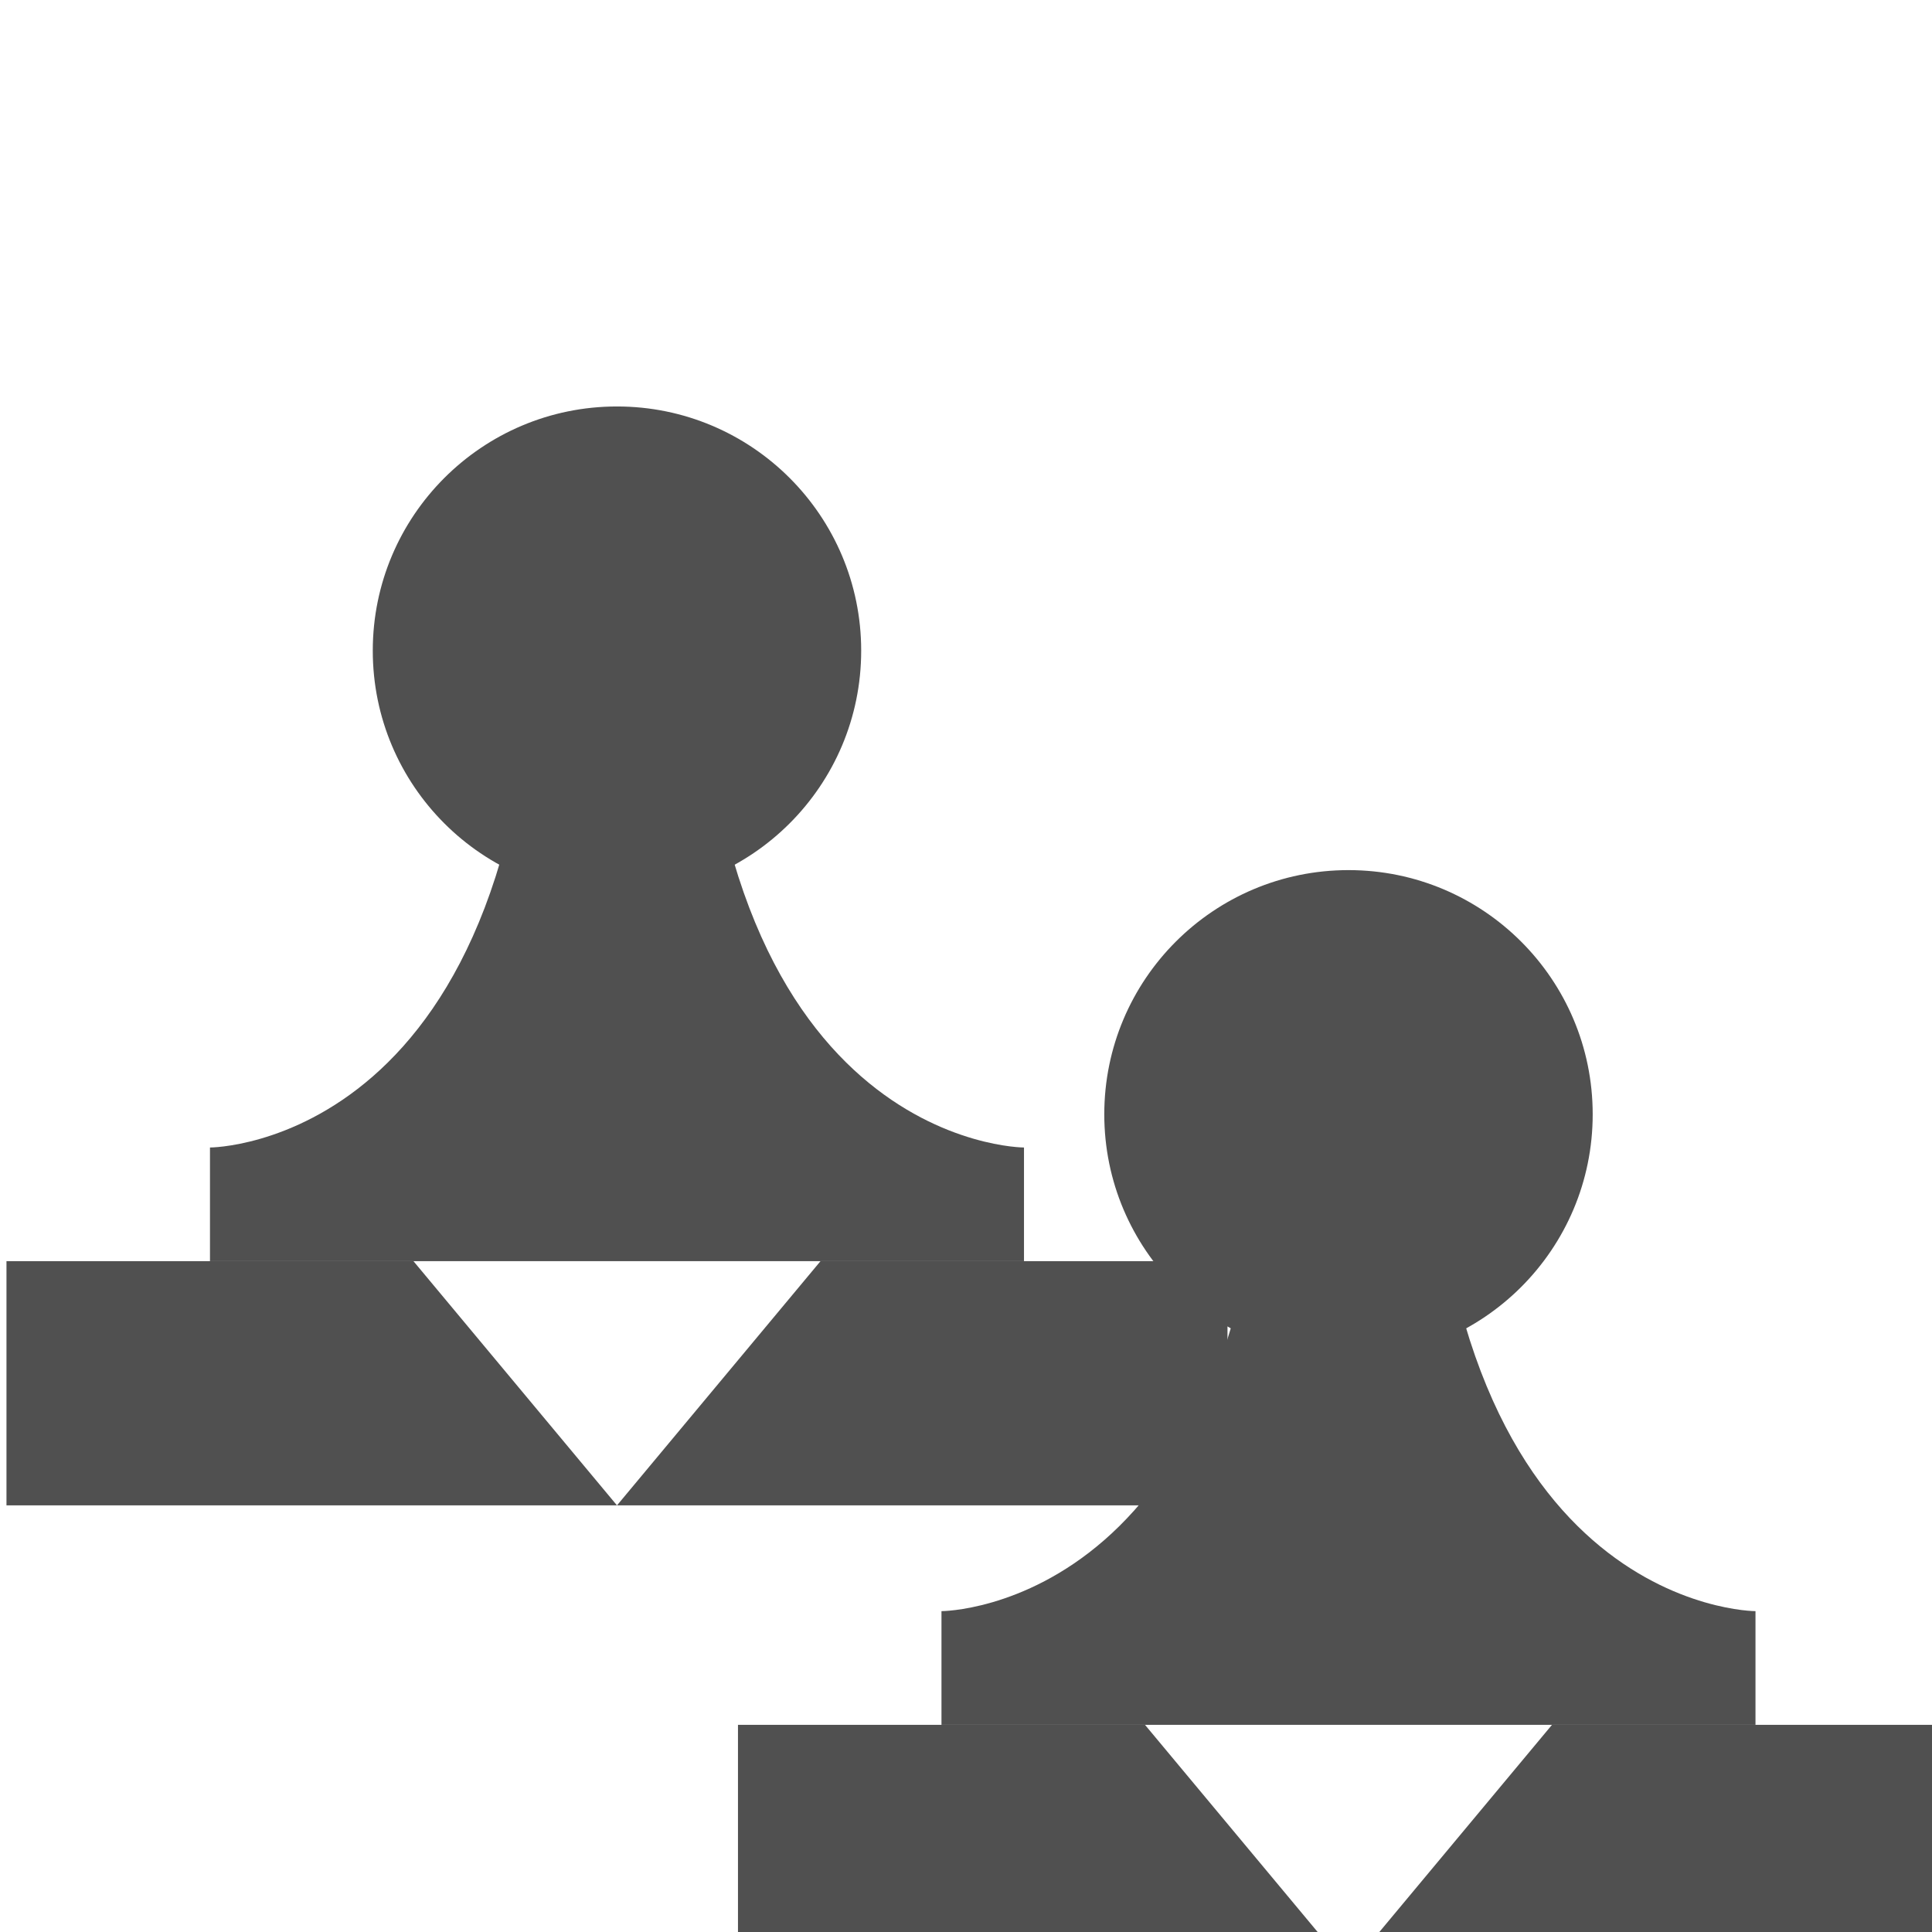 <?xml version="1.0" encoding="UTF-8" standalone="no"?>
<!-- Created with Inkscape (http://www.inkscape.org/) -->

<svg
   xmlns:osb="http://www.openswatchbook.org/uri/2009/osb"
   xmlns:dc="http://purl.org/dc/elements/1.1/"
   xmlns:cc="http://creativecommons.org/ns#"
   xmlns:rdf="http://www.w3.org/1999/02/22-rdf-syntax-ns#"
   xmlns:svg="http://www.w3.org/2000/svg"
   xmlns="http://www.w3.org/2000/svg"
   xmlns:sodipodi="http://sodipodi.sourceforge.net/DTD/sodipodi-0.dtd"
   xmlns:inkscape="http://www.inkscape.org/namespaces/inkscape"
   width="22"
   height="22"
   viewBox="0 0 22 22"
   id="svg30571"
   version="1.1"
   inkscape:version="0.91 r13725"
   sodipodi:docname="gimp-tool-seamless-clone.svg"
   inkscape:export-filename="/home/klaus/Bilder/icons/Symbolic/hicolor/16x16/apps/gimp-tool-seamless-clone.png"
   inkscape:export-xdpi="90"
   inkscape:export-ydpi="90">
  <defs
     id="defs30573">
    <linearGradient
       id="linearGradient19282"
       osb:paint="solid"
       gradientTransform="matrix(1.218,0,0,1.044,356.692,1794.496)">
      <stop
         style="stop-color:#666666;stop-opacity:1;"
         offset="0"
         id="stop19284" />
    </linearGradient>
  </defs>
  <sodipodi:namedview
     id="base"
     pagecolor="#ffffff"
     bordercolor="#666666"
     borderopacity="1.0"
     inkscape:pageopacity="0.0"
     inkscape:pageshadow="2"
     inkscape:zoom="1"
     inkscape:cx="-303.14943"
     inkscape:cy="99.677138"
     inkscape:document-units="px"
     inkscape:current-layer="layer1"
     showgrid="false"
     units="px"
     inkscape:snap-page="true"
     inkscape:snap-bbox="true"
     inkscape:bbox-paths="true"
     inkscape:bbox-nodes="true"
     inkscape:snap-bbox-edge-midpoints="true"
     inkscape:snap-bbox-midpoints="true"
     inkscape:object-paths="true"
     inkscape:snap-intersection-paths="true"
     inkscape:object-nodes="true"
     inkscape:snap-smooth-nodes="true"
     inkscape:snap-midpoints="true"
     inkscape:snap-object-midpoints="true"
     inkscape:snap-center="true"
     inkscape:snap-text-baseline="true"
     showborder="false"
     inkscape:window-width="960"
     inkscape:window-height="1136"
     inkscape:window-x="960"
     inkscape:window-y="27"
     inkscape:window-maximized="0" />
  <g
     inkscape:label="Layer 1"
     inkscape:groupmode="layer"
     id="layer1"
     transform="translate(0,-1030.362)">
    <g
       id="g5224"
       transform="matrix(0.047,0,0,0.047,-6.936,1012.643)"
       style="fill:#505050;fill-opacity:1"
       inkscape:export-xdpi="90"
       inkscape:export-ydpi="90">
      <path
         style="fill:#505050;fill-opacity:1;stroke:none"
         d="m 149.143,682.559 0,59.166 147.914,0 -49.305,-59.166 -98.609,0 z m 147.914,59.166 147.914,0 0,-59.166 -98.609,0 -49.305,59.166 z"
         id="path5582"
         inkscape:connector-curvature="0" />
      <path
         style="fill:#505050;fill-opacity:1;stroke:none"
         d="m 198.448,655.017 c 0,0 78.887,0 78.887,-137.713 19.722,-27.543 39.444,0 39.444,0 0,137.713 78.887,137.713 78.887,137.713 l 0,27.542 -197.219,0 z"
         id="path5584"
         inkscape:connector-curvature="0"
         sodipodi:nodetypes="ccccccc" />
      <ellipse
         ry="59.166"
         rx="59.166"
         cy="534.645"
         cx="297.057"
         style="fill:#505050;fill-opacity:1;stroke:none"
         id="path5586" />
      <path
         style="fill:#505050;fill-opacity:1;stroke:none"
         d="m 326.372,794.891 0,59.166 147.914,0 -49.305,-59.166 -98.609,0 z m 147.914,59.166 147.914,0 0,-59.166 -98.609,0 -49.305,59.166 z"
         id="path5582-5"
         inkscape:connector-curvature="0" />
      <path
         style="fill:#505050;fill-opacity:1;stroke:none"
         d="m 375.676,767.348 c 0,0 78.887,0 78.887,-137.713 19.722,-27.543 39.444,0 39.444,0 0,137.713 78.887,137.713 78.887,137.713 l 0,27.542 -197.219,0 z"
         id="path5584-5"
         inkscape:connector-curvature="0"
         sodipodi:nodetypes="ccccccc" />
      <ellipse
         ry="59.166"
         rx="59.166"
         cy="646.977"
         cx="474.286"
         style="fill:#505050;fill-opacity:1;stroke:none"
         id="path5586-0" />
    </g>
  </g>
</svg>
